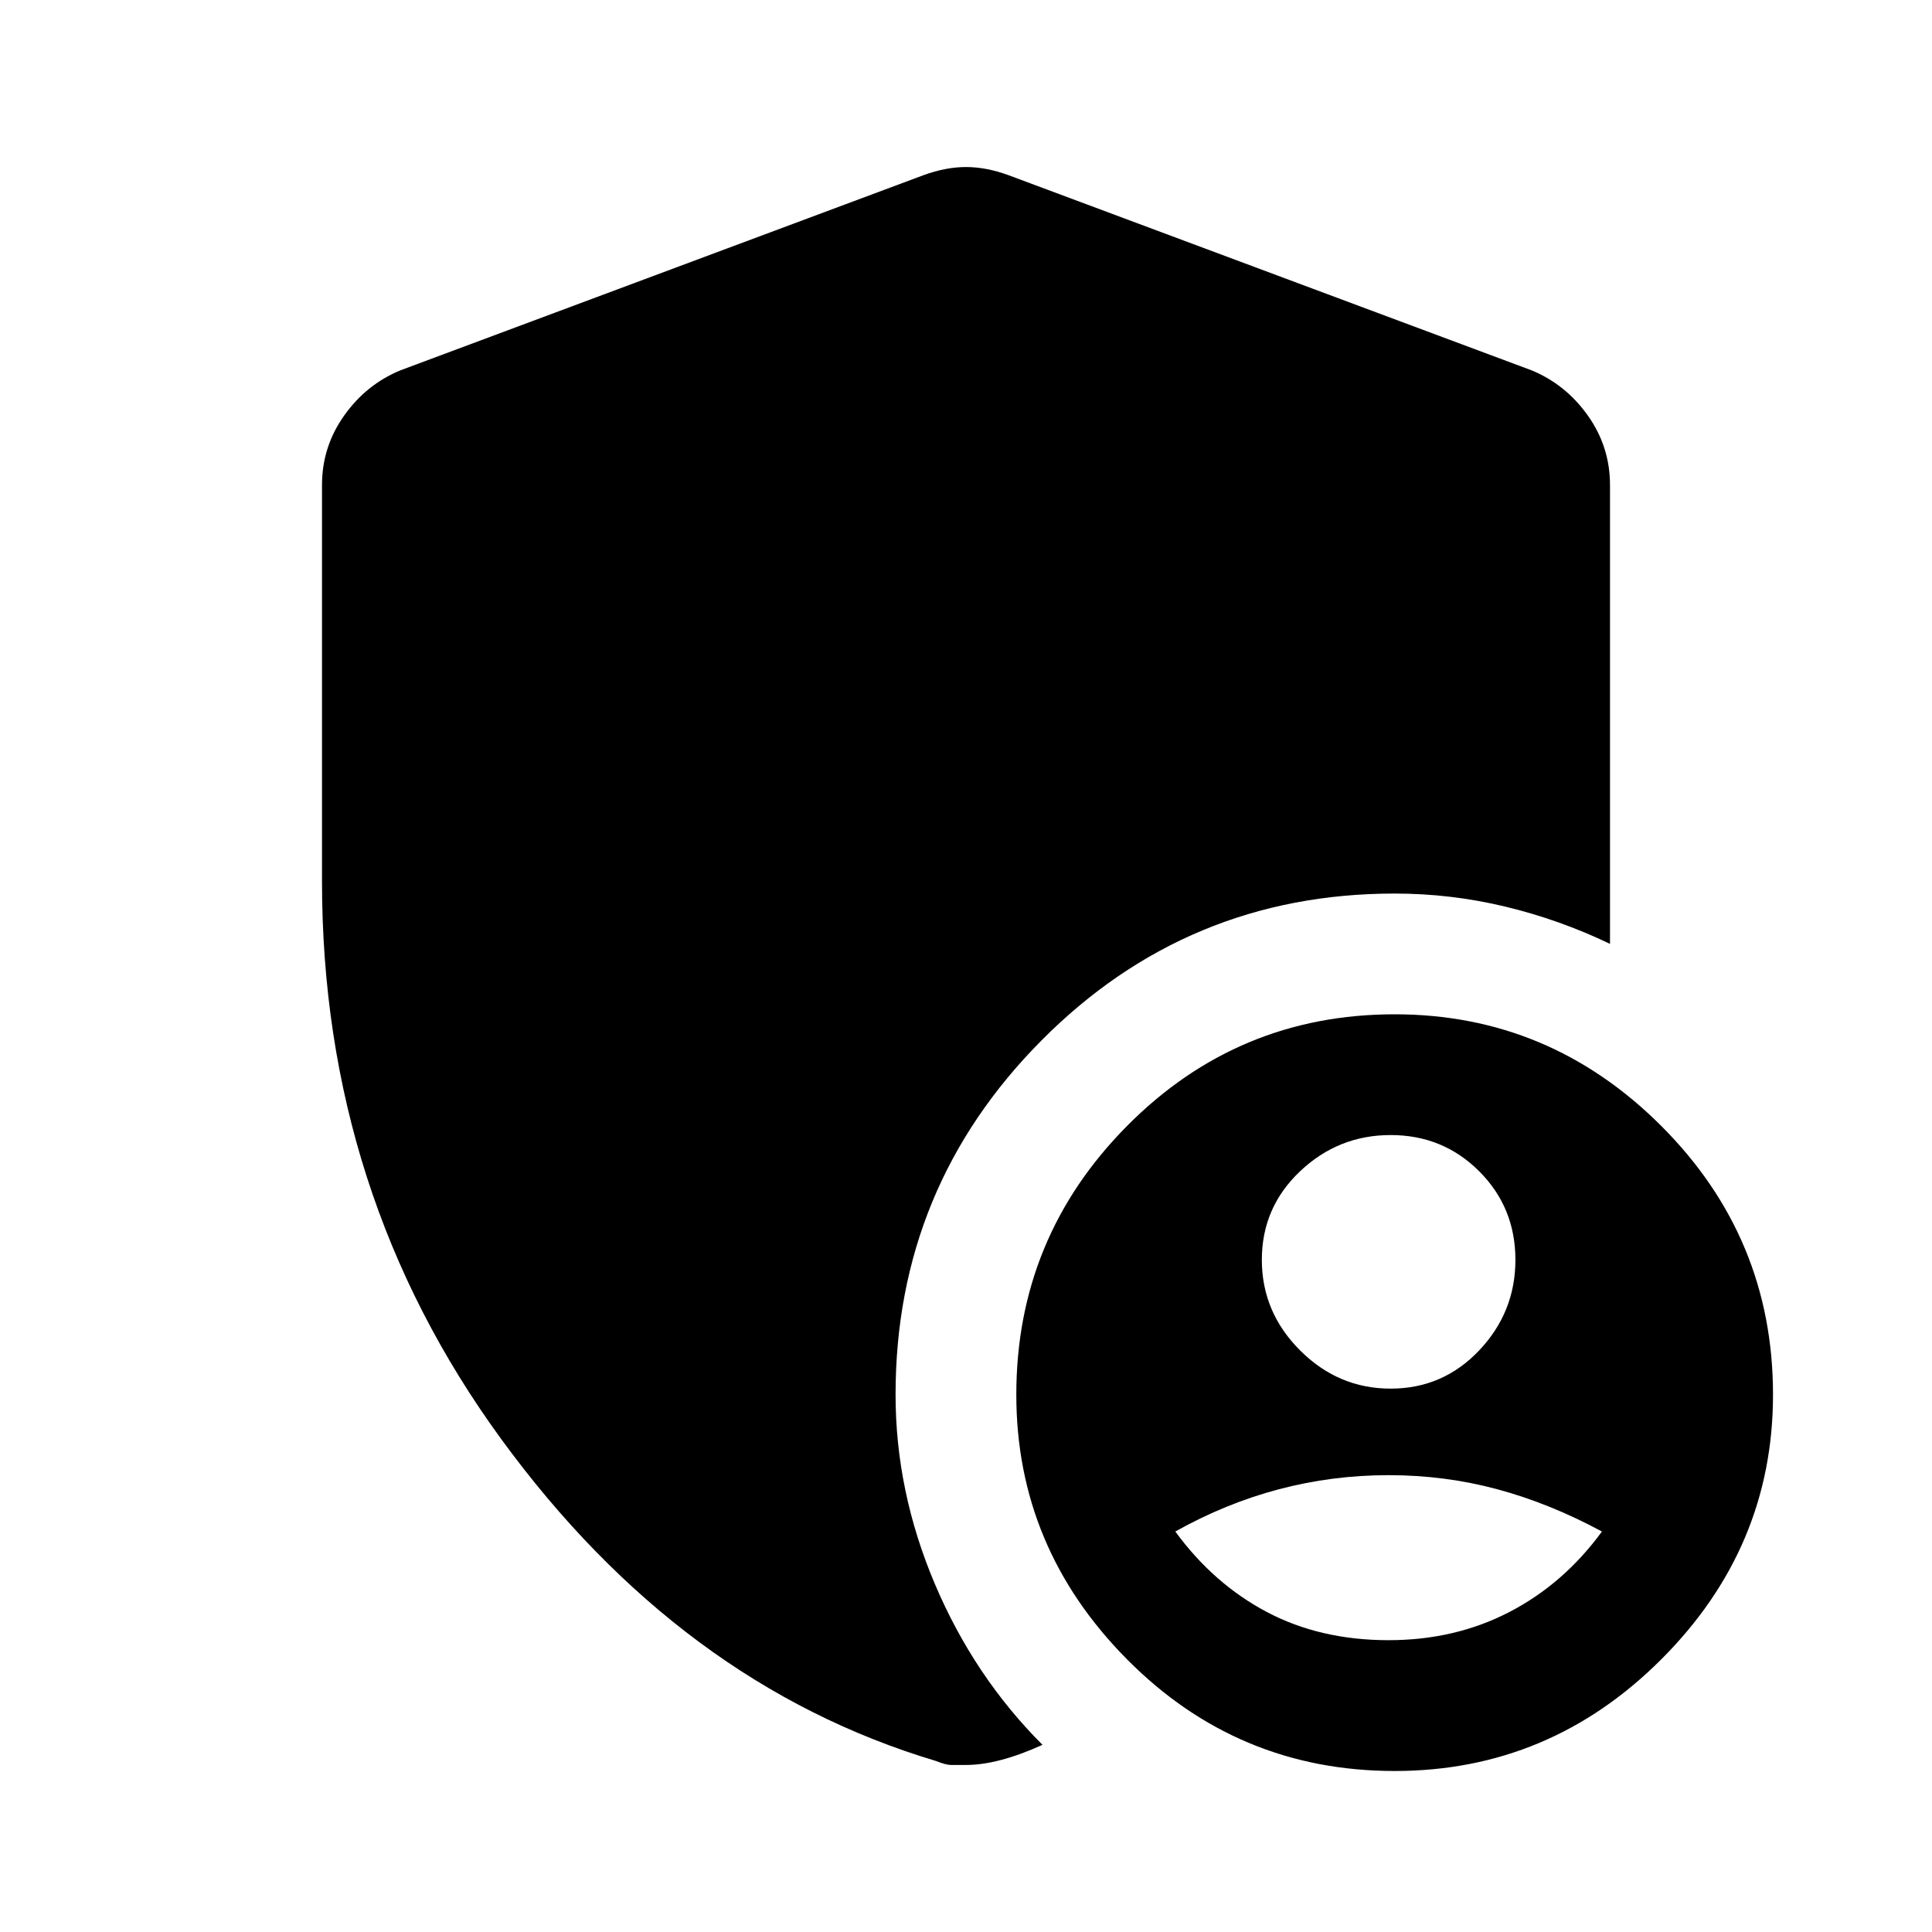 <svg xmlns="http://www.w3.org/2000/svg" width="48" height="48" viewBox="0 96 960 960"><path d="M691 786q26 0 44-19t18-45q0-26-18-44t-44-18q-26 0-45 18t-19 44q0 26 19 45t45 19Zm-1 125q33 0 60-14t46-40q-26-14-52-21t-54-7q-28 0-54.5 7T584 857q19 26 45.5 40t60.5 14Zm3 65q-78 0-133-55.5T505 789q0-78 55-133.5T693 600q77 0 132.5 55.5T881 789q0 76-55.5 131.5T693 976Zm-213-3h-7.5q-2.5 0-7.5-2-127-38-216-160t-89-277V337q0-19 11-34.5t28-22.5l260-97q11-4 21-4t21 4l260 97q17 7 28 22.5t11 34.5v228q-25-12-52-18.5t-55-6.5q-103 0-175.5 73T445 789q0 48 19.5 94t53.5 80q-11 5-20.5 7.5T480 973Z"/></svg>